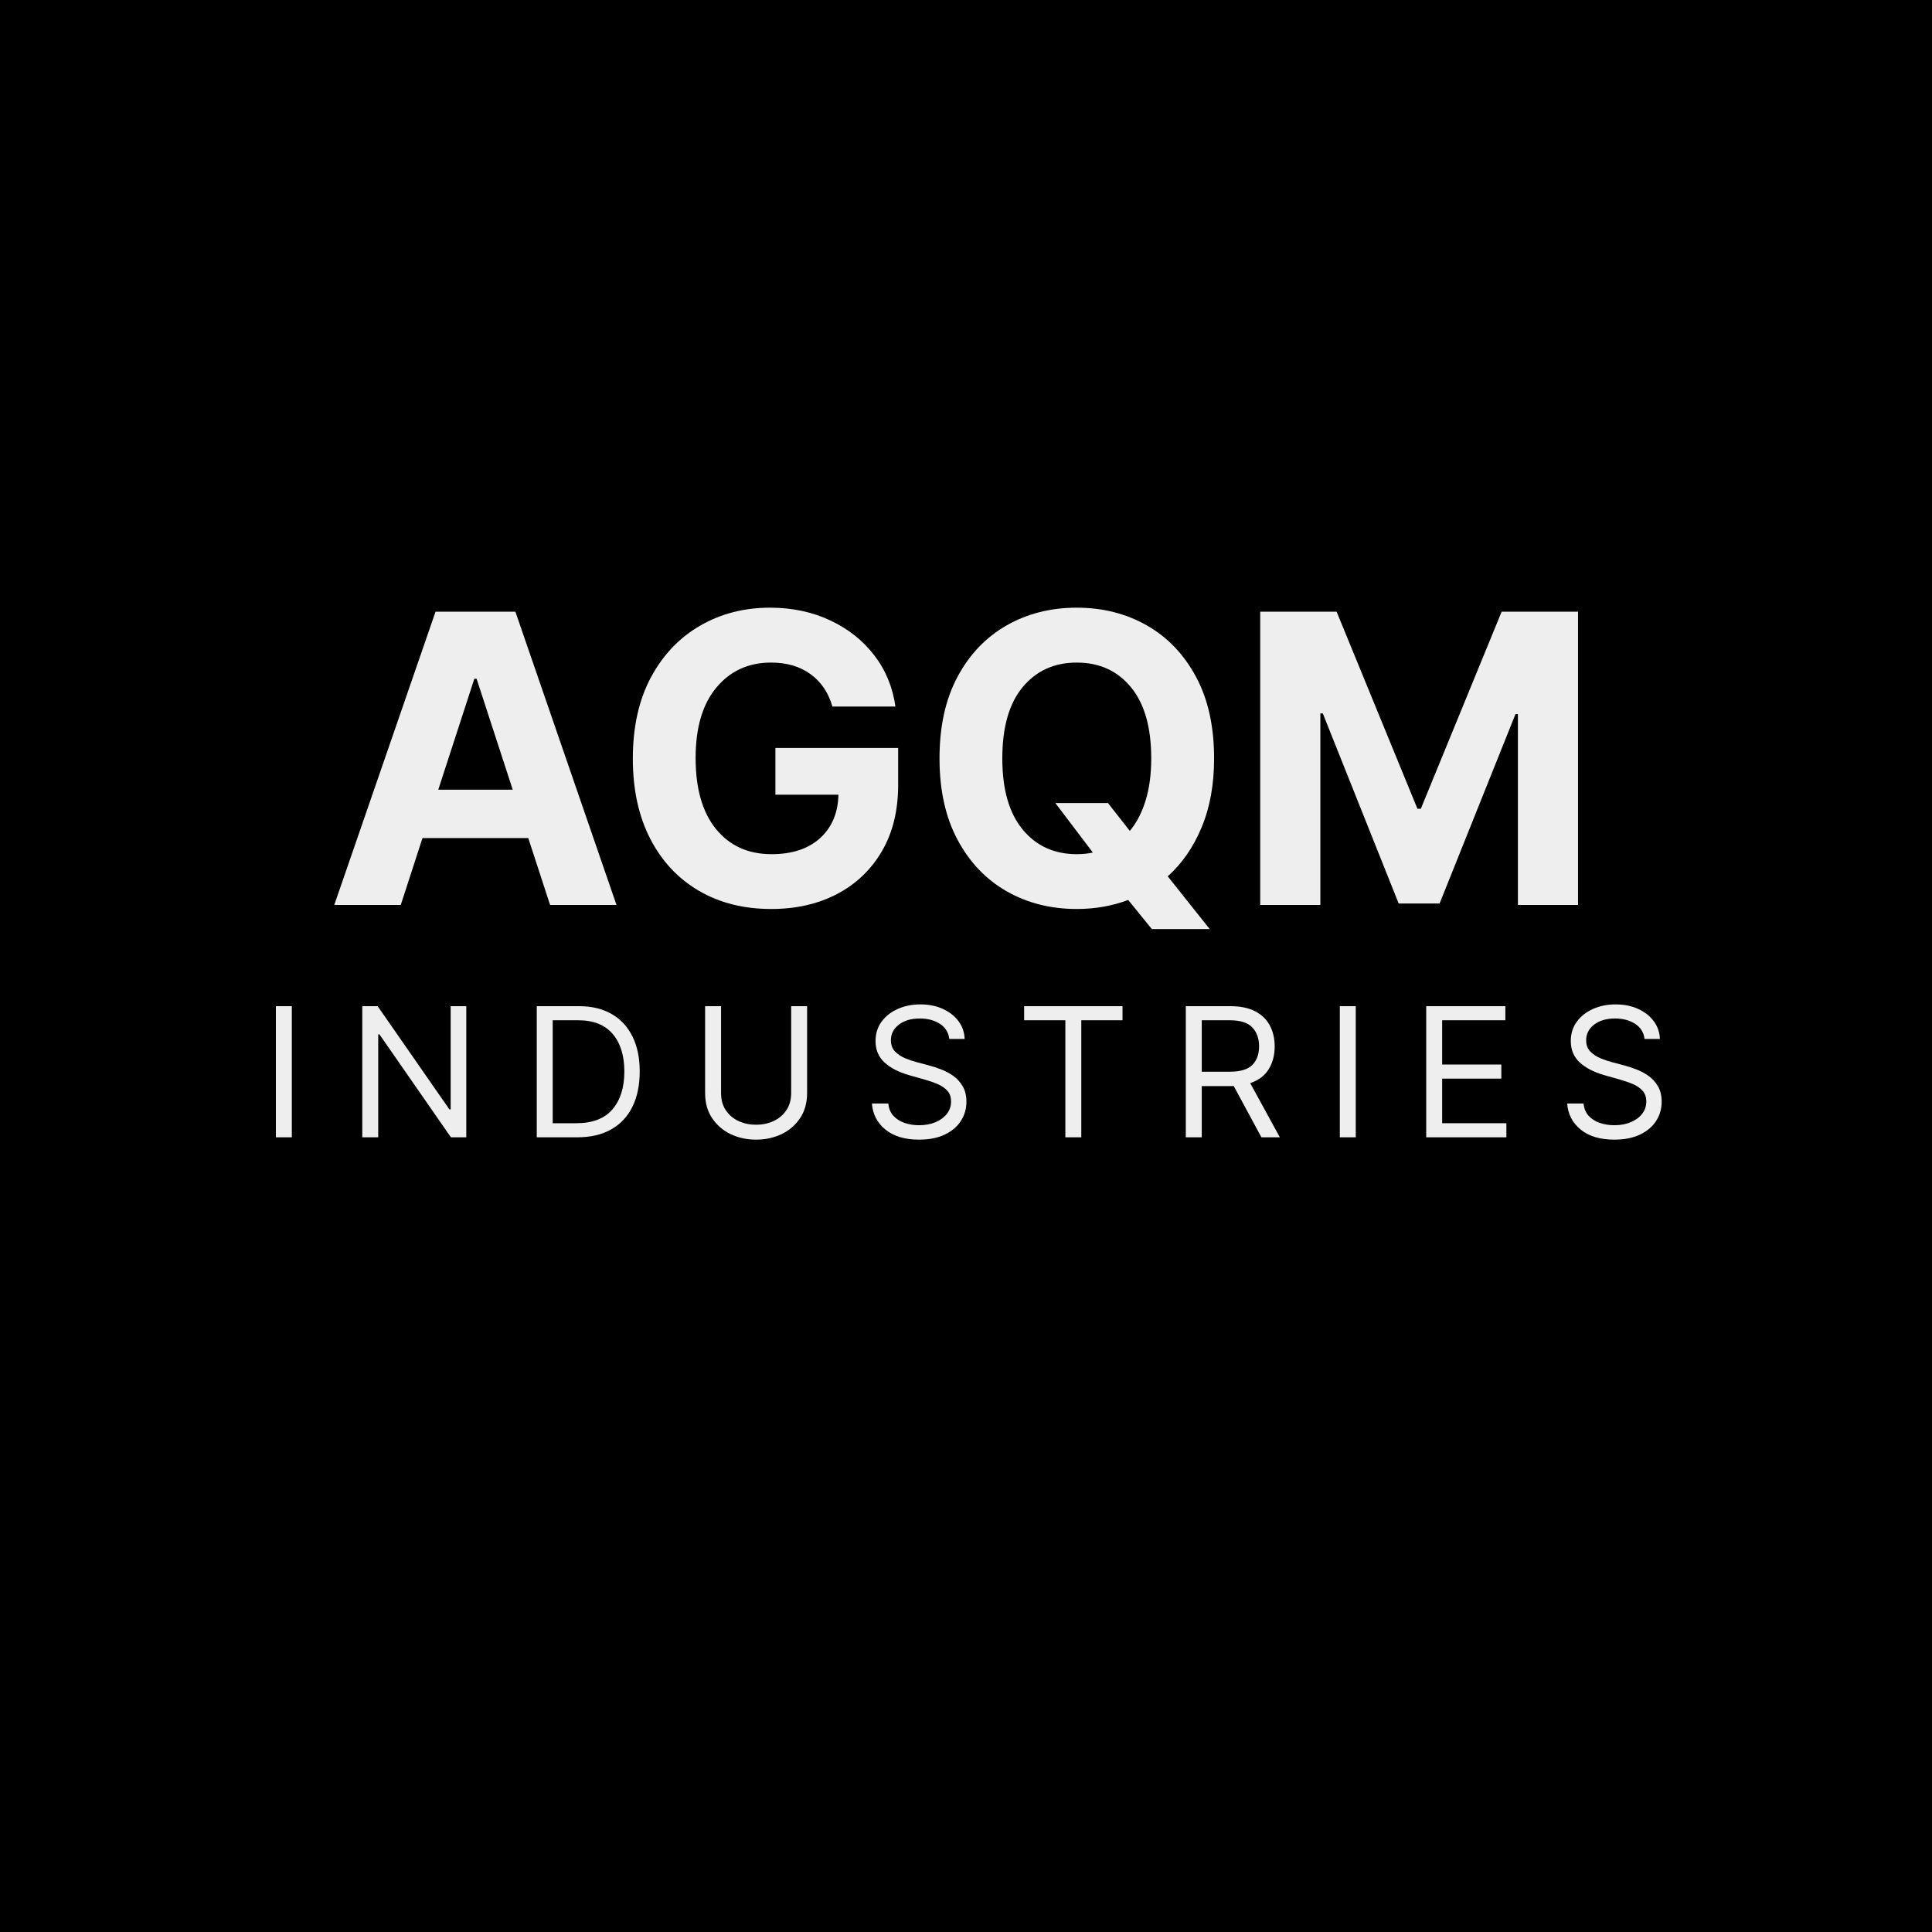 <svg xmlns="http://www.w3.org/2000/svg" xmlns:xlink="http://www.w3.org/1999/xlink" width="500" zoomAndPan="magnify" viewBox="0 0 375 375" height="500" preserveAspectRatio="xMidYMid meet" version="1.2"><defs/><g id="967b411560"><rect x="0" width="375" y="0" height="375" style="fill:#ffffff;fill-opacity:1;stroke:none;"/><rect x="0" width="375" y="0" height="375" style="fill:#000000;fill-opacity:1;stroke:none;"/><g style="fill:#eeeeee;fill-opacity:1;"><g transform="translate(63.021, 175.653)"><path style="stroke:none" d="M 14.766 0 L 1.859 0 L 21.516 -56.922 L 37.016 -56.922 L 56.641 0 L 43.75 0 L 39.516 -12.984 L 18.984 -12.984 Z M 22.047 -22.375 L 36.5 -22.375 L 29.484 -43.906 L 29.047 -43.906 Z M 22.047 -22.375 "/></g></g><g style="fill:#eeeeee;fill-opacity:1;"><g transform="translate(118.879, 175.653)"><path style="stroke:none" d="M 42.688 -38.516 C 41.926 -41.191 40.52 -43.281 38.469 -44.781 C 36.426 -46.289 33.859 -47.047 30.766 -47.047 C 26.41 -47.047 22.883 -45.438 20.188 -42.219 C 17.488 -39.008 16.141 -34.441 16.141 -28.516 C 16.141 -22.566 17.461 -17.969 20.109 -14.719 C 22.766 -11.477 26.352 -9.859 30.875 -9.859 C 34.875 -9.859 38.02 -10.898 40.312 -12.984 C 42.602 -15.078 43.785 -17.883 43.859 -21.406 L 31.625 -21.406 L 31.625 -30.469 L 55.453 -30.469 L 55.453 -23.297 C 55.453 -18.305 54.395 -14.008 52.281 -10.406 C 50.164 -6.801 47.258 -4.035 43.562 -2.109 C 39.863 -0.18 35.617 0.781 30.828 0.781 C 25.484 0.781 20.789 -0.398 16.75 -2.766 C 12.719 -5.129 9.578 -8.492 7.328 -12.859 C 5.078 -17.223 3.953 -22.406 3.953 -28.406 C 3.953 -34.551 5.125 -39.812 7.469 -44.188 C 9.82 -48.562 13.008 -51.906 17.031 -54.219 C 21.051 -56.539 25.566 -57.703 30.578 -57.703 C 34.867 -57.703 38.754 -56.883 42.234 -55.25 C 45.723 -53.625 48.578 -51.367 50.797 -48.484 C 53.023 -45.598 54.398 -42.273 54.922 -38.516 Z M 42.688 -38.516 "/></g></g><g style="fill:#eeeeee;fill-opacity:1;"><g transform="translate(178.406, 175.653)"><path style="stroke:none" d="M 57.25 -28.453 C 57.25 -23.379 56.441 -18.914 54.828 -15.062 C 53.223 -11.207 51.031 -8.039 48.25 -5.562 L 56.391 4.672 L 45.156 4.672 L 40.578 -0.969 C 37.484 0.195 34.156 0.781 30.594 0.781 C 25.539 0.781 21.004 -0.363 16.984 -2.656 C 12.961 -4.957 9.785 -8.289 7.453 -12.656 C 5.117 -17.02 3.953 -22.285 3.953 -28.453 C 3.953 -34.66 5.117 -39.941 7.453 -44.297 C 9.785 -48.648 12.961 -51.973 16.984 -54.266 C 21.004 -56.555 25.539 -57.703 30.594 -57.703 C 35.633 -57.703 40.164 -56.555 44.188 -54.266 C 48.207 -51.973 51.391 -48.648 53.734 -44.297 C 56.078 -39.941 57.25 -34.66 57.25 -28.453 Z M 26.438 -19.781 L 36.656 -19.781 L 40.891 -14.375 C 42.203 -15.945 43.223 -17.91 43.953 -20.266 C 44.68 -22.617 45.047 -25.348 45.047 -28.453 C 45.047 -34.492 43.727 -39.102 41.094 -42.281 C 38.469 -45.457 34.969 -47.047 30.594 -47.047 C 26.227 -47.047 22.727 -45.457 20.094 -42.281 C 17.457 -39.102 16.141 -34.492 16.141 -28.453 C 16.141 -22.43 17.457 -17.828 20.094 -14.641 C 22.727 -11.453 26.227 -9.859 30.594 -9.859 C 31.688 -9.859 32.727 -9.961 33.719 -10.172 Z M 26.438 -19.781 "/></g></g><g style="fill:#eeeeee;fill-opacity:1;"><g transform="translate(239.656, 175.653)"><path style="stroke:none" d="M 4.953 -56.922 L 19.781 -56.922 L 35.469 -18.672 L 36.125 -18.672 L 51.812 -56.922 L 66.641 -56.922 L 66.641 0 L 54.969 0 L 54.969 -37.047 L 54.5 -37.047 L 39.766 -0.281 L 31.828 -0.281 L 17.094 -37.188 L 16.625 -37.188 L 16.625 0 L 4.953 0 Z M 4.953 -56.922 "/></g></g><g style="fill:#eeeeee;fill-opacity:1;"><g transform="translate(50.469, 220.75)"><path style="stroke:none" d="M 6.172 -25.453 L 6.172 0 L 3.078 0 L 3.078 -25.453 Z M 6.172 -25.453 "/></g></g><g style="fill:#eeeeee;fill-opacity:1;"><g transform="translate(67.24, 220.75)"><path style="stroke:none" d="M 23.266 -25.453 L 23.266 0 L 20.281 0 L 6.406 -19.984 L 6.172 -19.984 L 6.172 0 L 3.078 0 L 3.078 -25.453 L 6.062 -25.453 L 19.984 -5.422 L 20.234 -5.422 L 20.234 -25.453 Z M 23.266 -25.453 "/></g></g><g style="fill:#eeeeee;fill-opacity:1;"><g transform="translate(101.108, 220.75)"><path style="stroke:none" d="M 10.938 0 L 3.078 0 L 3.078 -25.453 L 11.281 -25.453 C 13.75 -25.453 15.863 -24.941 17.625 -23.922 C 19.383 -22.91 20.727 -21.457 21.656 -19.562 C 22.594 -17.676 23.062 -15.414 23.062 -12.781 C 23.062 -10.125 22.586 -7.836 21.641 -5.922 C 20.703 -4.016 19.328 -2.551 17.516 -1.531 C 15.711 -0.508 13.52 0 10.938 0 Z M 6.172 -2.734 L 10.734 -2.734 C 13.891 -2.734 16.234 -3.629 17.766 -5.422 C 19.305 -7.211 20.078 -9.664 20.078 -12.781 C 20.078 -15.863 19.32 -18.289 17.812 -20.062 C 16.312 -21.832 14.07 -22.719 11.094 -22.719 L 6.172 -22.719 Z M 6.172 -2.734 "/></g></g><g style="fill:#eeeeee;fill-opacity:1;"><g transform="translate(133.783, 220.75)"><path style="stroke:none" d="M 19.781 -25.453 L 22.875 -25.453 L 22.875 -8.594 C 22.875 -6.695 22.422 -5.07 21.516 -3.719 C 20.609 -2.363 19.406 -1.328 17.906 -0.609 C 16.406 0.098 14.758 0.453 12.969 0.453 C 11.188 0.453 9.547 0.098 8.047 -0.609 C 6.547 -1.328 5.344 -2.363 4.438 -3.719 C 3.531 -5.07 3.078 -6.695 3.078 -8.594 L 3.078 -25.453 L 6.172 -25.453 L 6.172 -8.594 C 6.172 -7.27 6.484 -6.148 7.109 -5.234 C 7.734 -4.316 8.562 -3.617 9.594 -3.141 C 10.633 -2.672 11.758 -2.438 12.969 -2.438 C 14.188 -2.438 15.312 -2.672 16.344 -3.141 C 17.375 -3.617 18.203 -4.316 18.828 -5.234 C 19.461 -6.148 19.781 -7.27 19.781 -8.594 Z M 19.781 -25.453 "/></g></g><g style="fill:#eeeeee;fill-opacity:1;"><g transform="translate(167.254, 220.75)"><path style="stroke:none" d="M 17 -19.094 C 16.852 -20.352 16.25 -21.328 15.188 -22.016 C 14.125 -22.711 12.82 -23.062 11.281 -23.062 C 9.594 -23.062 8.234 -22.66 7.203 -21.859 C 6.18 -21.066 5.672 -20.062 5.672 -18.844 C 5.672 -17.926 5.945 -17.188 6.5 -16.625 C 7.062 -16.07 7.723 -15.641 8.484 -15.328 C 9.254 -15.016 9.957 -14.773 10.594 -14.609 L 13.172 -13.922 C 13.836 -13.742 14.578 -13.5 15.391 -13.188 C 16.211 -12.883 17 -12.469 17.75 -11.938 C 18.5 -11.414 19.113 -10.742 19.594 -9.922 C 20.082 -9.109 20.328 -8.102 20.328 -6.906 C 20.328 -5.531 19.969 -4.285 19.25 -3.172 C 18.539 -2.066 17.5 -1.188 16.125 -0.531 C 14.75 0.125 13.086 0.453 11.141 0.453 C 8.398 0.453 6.227 -0.191 4.625 -1.484 C 3.02 -2.785 2.141 -4.477 1.984 -6.562 L 5.172 -6.562 C 5.254 -5.602 5.578 -4.812 6.141 -4.188 C 6.711 -3.562 7.438 -3.098 8.312 -2.797 C 9.188 -2.492 10.129 -2.344 11.141 -2.344 C 12.316 -2.344 13.367 -2.535 14.297 -2.922 C 15.234 -3.305 15.973 -3.844 16.516 -4.531 C 17.066 -5.219 17.344 -6.023 17.344 -6.953 C 17.344 -7.805 17.109 -8.492 16.641 -9.016 C 16.172 -9.547 15.551 -9.977 14.781 -10.312 C 14.008 -10.645 13.176 -10.938 12.281 -11.188 L 9.141 -12.078 C 7.16 -12.648 5.586 -13.469 4.422 -14.531 C 3.266 -15.594 2.688 -16.977 2.688 -18.688 C 2.688 -20.113 3.07 -21.359 3.844 -22.422 C 4.625 -23.492 5.672 -24.32 6.984 -24.906 C 8.297 -25.5 9.766 -25.797 11.391 -25.797 C 13.023 -25.797 14.477 -25.504 15.75 -24.922 C 17.031 -24.336 18.047 -23.539 18.797 -22.531 C 19.547 -21.52 19.941 -20.375 19.984 -19.094 Z M 17 -19.094 "/></g></g><g style="fill:#eeeeee;fill-opacity:1;"><g transform="translate(197.097, 220.75)"><path style="stroke:none" d="M 1.688 -22.719 L 1.688 -25.453 L 20.781 -25.453 L 20.781 -22.719 L 12.781 -22.719 L 12.781 0 L 9.688 0 L 9.688 -22.719 Z M 1.688 -22.719 "/></g></g><g style="fill:#eeeeee;fill-opacity:1;"><g transform="translate(227.088, 220.75)"><path style="stroke:none" d="M 3.078 0 L 3.078 -25.453 L 11.688 -25.453 C 13.676 -25.453 15.305 -25.113 16.578 -24.438 C 17.859 -23.758 18.801 -22.832 19.406 -21.656 C 20.02 -20.488 20.328 -19.156 20.328 -17.656 C 20.328 -15.957 19.941 -14.477 19.172 -13.219 C 18.398 -11.969 17.203 -11.066 15.578 -10.516 L 21.328 0 L 17.75 0 L 12.375 -9.953 C 12.164 -9.941 11.953 -9.938 11.734 -9.938 L 6.172 -9.938 L 6.172 0 Z M 6.172 -12.734 L 11.641 -12.734 C 13.672 -12.734 15.117 -13.172 15.984 -14.047 C 16.859 -14.922 17.297 -16.125 17.297 -17.656 C 17.297 -19.188 16.859 -20.41 15.984 -21.328 C 15.109 -22.254 13.641 -22.719 11.578 -22.719 L 6.172 -22.719 Z M 6.172 -12.734 "/></g></g><g style="fill:#eeeeee;fill-opacity:1;"><g transform="translate(256.98, 220.75)"><path style="stroke:none" d="M 6.172 -25.453 L 6.172 0 L 3.078 0 L 3.078 -25.453 Z M 6.172 -25.453 "/></g></g><g style="fill:#eeeeee;fill-opacity:1;"><g transform="translate(273.75, 220.75)"><path style="stroke:none" d="M 3.078 0 L 3.078 -25.453 L 18.438 -25.453 L 18.438 -22.719 L 6.172 -22.719 L 6.172 -14.125 L 17.656 -14.125 L 17.656 -11.391 L 6.172 -11.391 L 6.172 -2.734 L 18.641 -2.734 L 18.641 0 Z M 3.078 0 "/></g></g><g style="fill:#eeeeee;fill-opacity:1;"><g transform="translate(302.201, 220.75)"><path style="stroke:none" d="M 17 -19.094 C 16.852 -20.352 16.25 -21.328 15.188 -22.016 C 14.125 -22.711 12.82 -23.062 11.281 -23.062 C 9.594 -23.062 8.234 -22.66 7.203 -21.859 C 6.18 -21.066 5.672 -20.062 5.672 -18.844 C 5.672 -17.926 5.945 -17.188 6.5 -16.625 C 7.062 -16.07 7.723 -15.641 8.484 -15.328 C 9.254 -15.016 9.957 -14.773 10.594 -14.609 L 13.172 -13.922 C 13.836 -13.742 14.578 -13.5 15.391 -13.188 C 16.211 -12.883 17 -12.469 17.75 -11.938 C 18.5 -11.414 19.113 -10.742 19.594 -9.922 C 20.082 -9.109 20.328 -8.102 20.328 -6.906 C 20.328 -5.531 19.969 -4.285 19.25 -3.172 C 18.539 -2.066 17.5 -1.188 16.125 -0.531 C 14.75 0.125 13.086 0.453 11.141 0.453 C 8.398 0.453 6.227 -0.191 4.625 -1.484 C 3.02 -2.785 2.141 -4.477 1.984 -6.562 L 5.172 -6.562 C 5.254 -5.602 5.578 -4.812 6.141 -4.188 C 6.711 -3.562 7.438 -3.098 8.312 -2.797 C 9.188 -2.492 10.129 -2.344 11.141 -2.344 C 12.316 -2.344 13.367 -2.535 14.297 -2.922 C 15.234 -3.305 15.973 -3.844 16.516 -4.531 C 17.066 -5.219 17.344 -6.023 17.344 -6.953 C 17.344 -7.805 17.109 -8.492 16.641 -9.016 C 16.172 -9.547 15.551 -9.977 14.781 -10.312 C 14.008 -10.645 13.176 -10.938 12.281 -11.188 L 9.141 -12.078 C 7.16 -12.648 5.586 -13.469 4.422 -14.531 C 3.266 -15.594 2.688 -16.977 2.688 -18.688 C 2.688 -20.113 3.07 -21.359 3.844 -22.422 C 4.625 -23.492 5.672 -24.32 6.984 -24.906 C 8.297 -25.5 9.766 -25.797 11.391 -25.797 C 13.023 -25.797 14.477 -25.504 15.75 -24.922 C 17.031 -24.336 18.047 -23.539 18.797 -22.531 C 19.547 -21.52 19.941 -20.375 19.984 -19.094 Z M 17 -19.094 "/></g></g></g></svg>